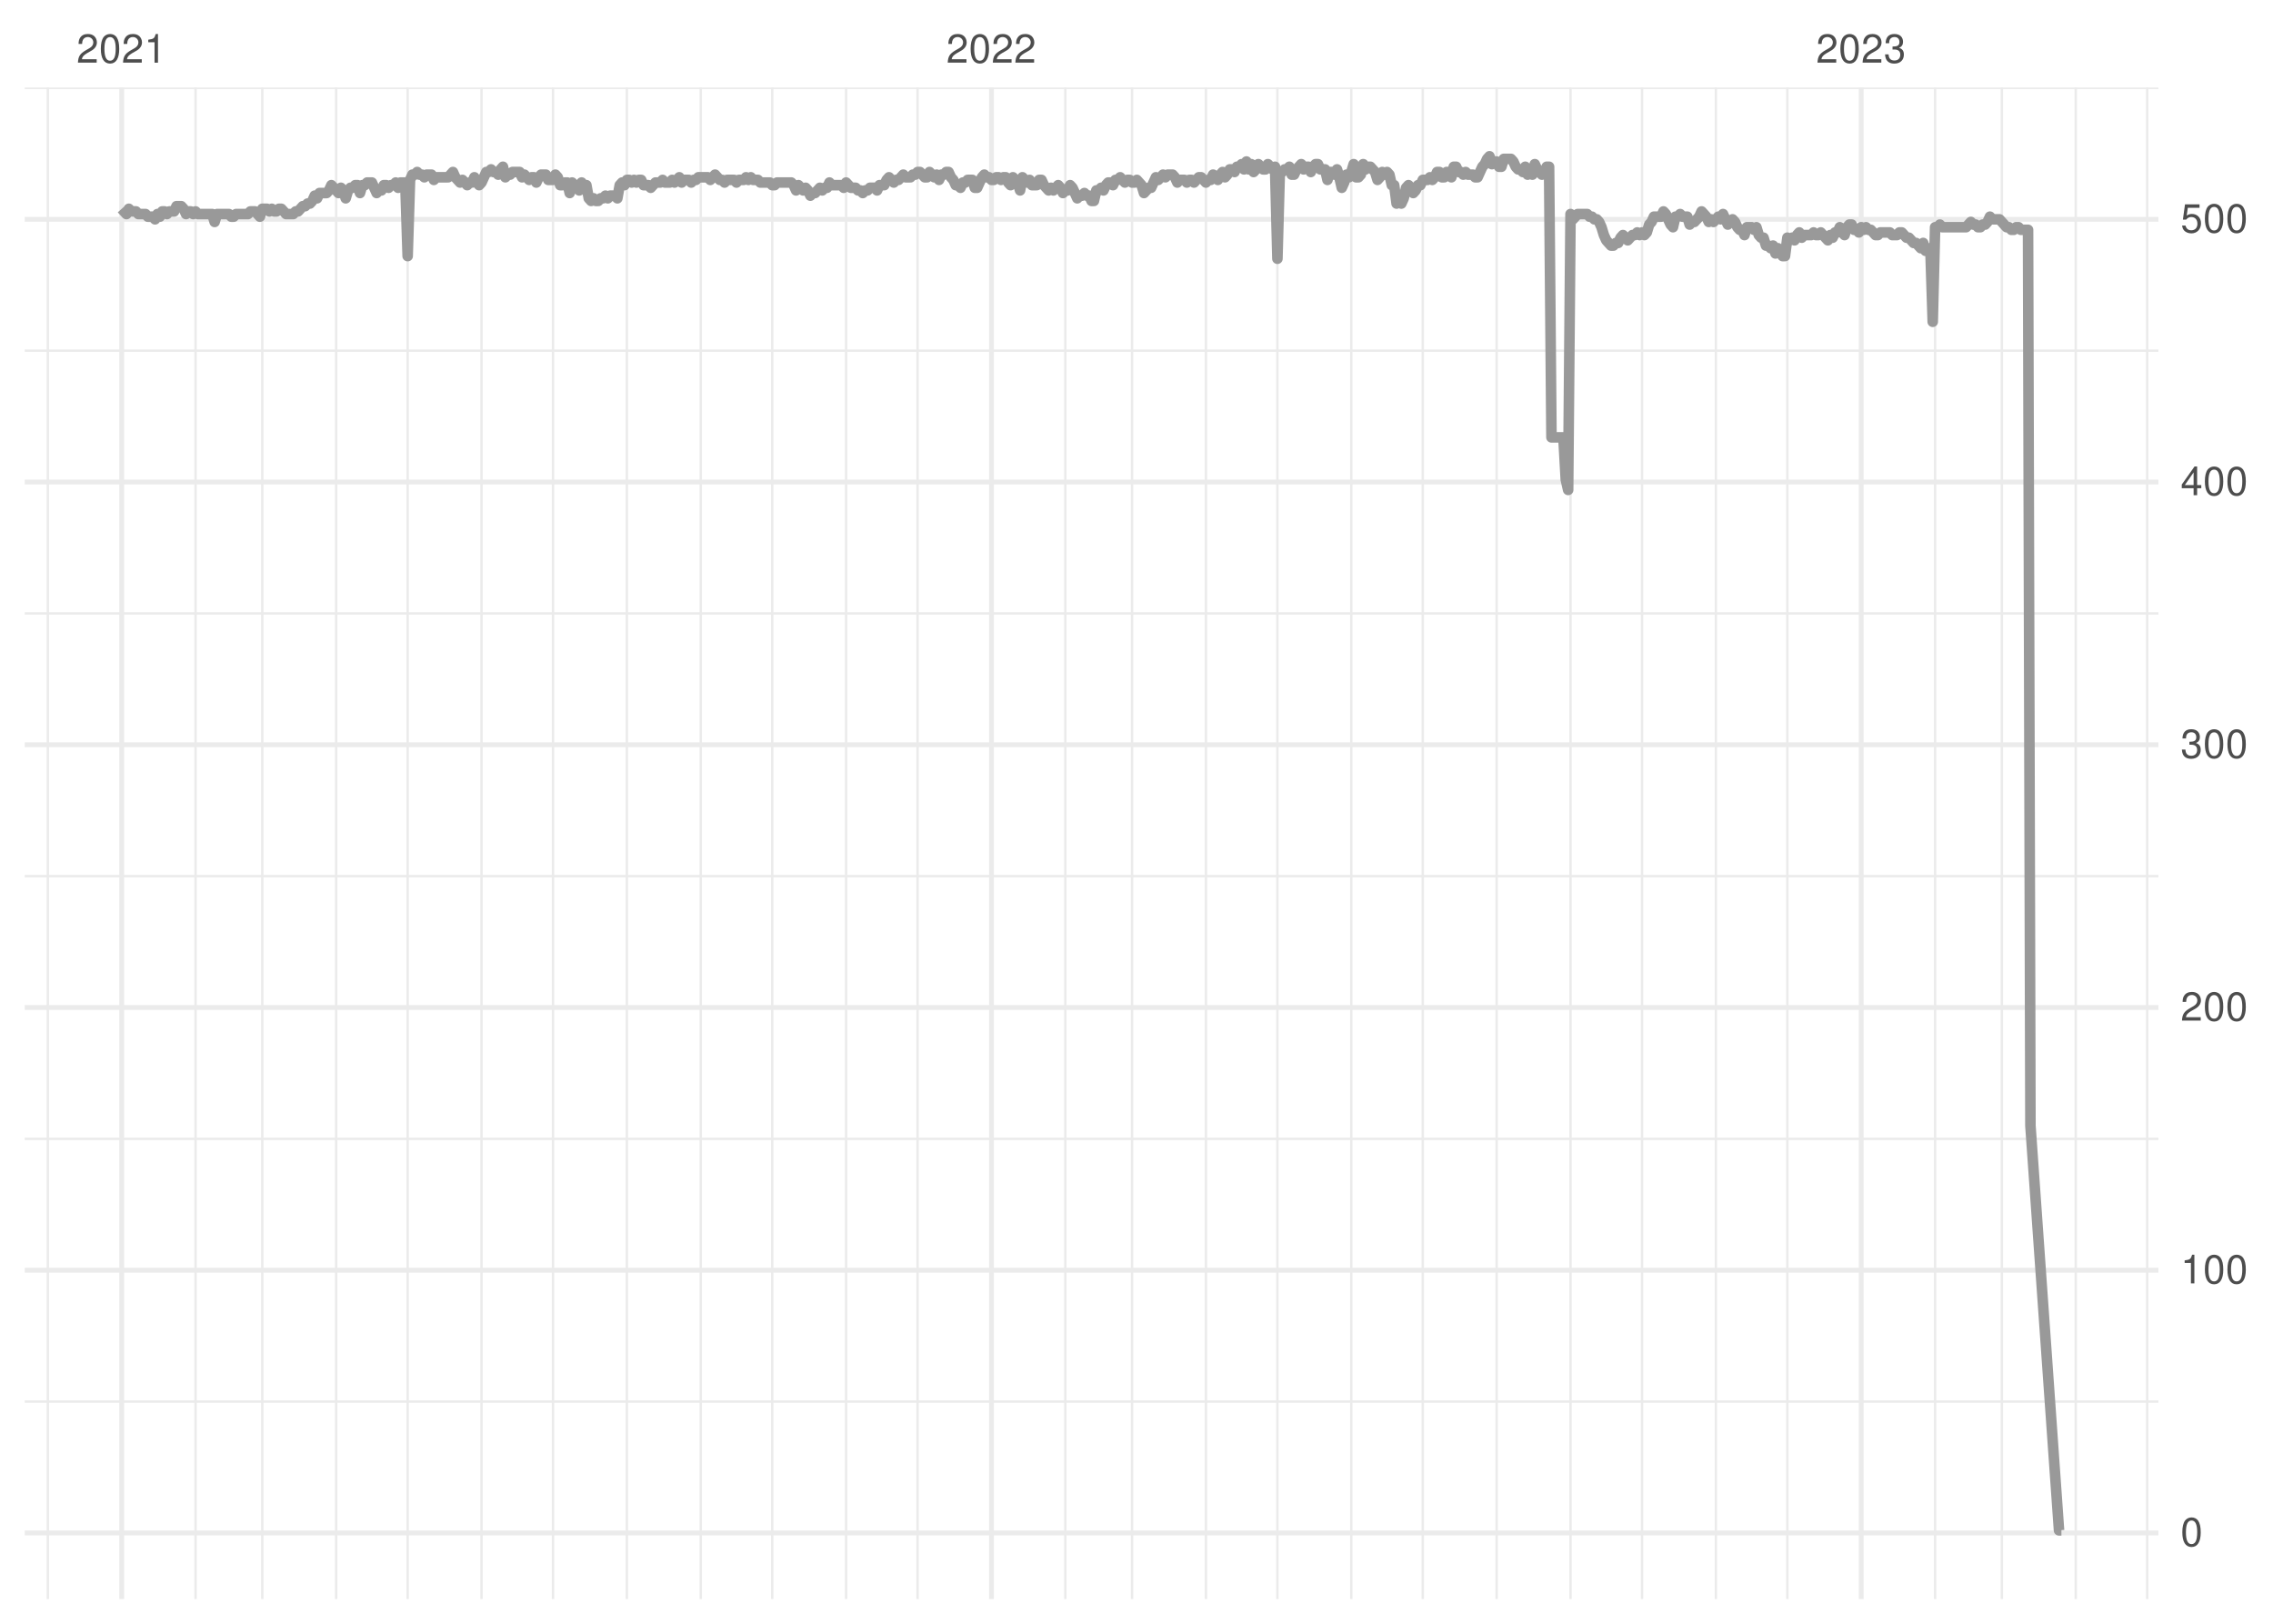 <?xml version="1.0" encoding="UTF-8"?>
<svg xmlns="http://www.w3.org/2000/svg" xmlns:xlink="http://www.w3.org/1999/xlink" width="504pt" height="360pt" viewBox="0 0 504 360" version="1.1">
<defs>
<g>
<symbol overflow="visible" id="glyph0-0">
<path style="stroke:none;" d=""/>
</symbol>
<symbol overflow="visible" id="glyph0-1">
<path style="stroke:none;" d="M 4.453 -0.766 L 1.172 -0.766 C 1.25 -1.297 1.531 -1.625 2.297 -2.094 L 3.172 -2.594 C 4.047 -3.062 4.5 -3.719 4.5 -4.5 C 4.5 -5.031 4.281 -5.531 3.922 -5.875 C 3.547 -6.203 3.094 -6.359 2.5 -6.359 C 1.703 -6.359 1.125 -6.078 0.781 -5.531 C 0.547 -5.203 0.453 -4.797 0.438 -4.156 L 1.219 -4.156 C 1.234 -4.594 1.297 -4.844 1.406 -5.062 C 1.594 -5.438 2 -5.688 2.469 -5.688 C 3.172 -5.688 3.703 -5.172 3.703 -4.484 C 3.703 -3.969 3.406 -3.531 2.859 -3.219 L 2.047 -2.75 C 0.75 -2 0.375 -1.406 0.297 -0.016 L 4.453 -0.016 Z M 4.453 -0.766 "/>
</symbol>
<symbol overflow="visible" id="glyph0-2">
<path style="stroke:none;" d="M 2.422 -6.359 C 1.844 -6.359 1.312 -6.094 0.984 -5.672 C 0.578 -5.109 0.375 -4.25 0.375 -3.078 C 0.375 -0.938 1.078 0.203 2.422 0.203 C 3.734 0.203 4.453 -0.938 4.453 -3.031 C 4.453 -4.25 4.266 -5.078 3.859 -5.672 C 3.531 -6.109 3.016 -6.359 2.422 -6.359 Z M 2.422 -5.672 C 3.25 -5.672 3.672 -4.828 3.672 -3.094 C 3.672 -1.281 3.266 -0.438 2.406 -0.438 C 1.578 -0.438 1.172 -1.312 1.172 -3.062 C 1.172 -4.828 1.578 -5.672 2.422 -5.672 Z M 2.422 -5.672 "/>
</symbol>
<symbol overflow="visible" id="glyph0-3">
<path style="stroke:none;" d="M 2.281 -4.531 L 2.281 0 L 3.047 0 L 3.047 -6.359 L 2.547 -6.359 C 2.266 -5.391 2.094 -5.25 0.891 -5.094 L 0.891 -4.531 Z M 2.281 -4.531 "/>
</symbol>
<symbol overflow="visible" id="glyph0-4">
<path style="stroke:none;" d="M 1.938 -2.922 L 2.359 -2.922 C 3.203 -2.922 3.656 -2.531 3.656 -1.766 C 3.656 -0.969 3.172 -0.484 2.375 -0.484 C 1.516 -0.484 1.109 -0.922 1.062 -1.844 L 0.281 -1.844 C 0.312 -1.344 0.406 -1 0.547 -0.719 C 0.875 -0.109 1.484 0.203 2.344 0.203 C 3.625 0.203 4.453 -0.578 4.453 -1.781 C 4.453 -2.594 4.141 -3.031 3.391 -3.297 C 3.969 -3.531 4.266 -3.969 4.266 -4.609 C 4.266 -5.703 3.547 -6.359 2.359 -6.359 C 1.109 -6.359 0.438 -5.656 0.406 -4.312 L 1.188 -4.312 C 1.203 -4.703 1.234 -4.922 1.328 -5.109 C 1.5 -5.469 1.891 -5.688 2.375 -5.688 C 3.062 -5.688 3.469 -5.266 3.469 -4.578 C 3.469 -4.141 3.312 -3.859 2.969 -3.719 C 2.766 -3.625 2.484 -3.594 1.938 -3.578 Z M 1.938 -2.922 "/>
</symbol>
<symbol overflow="visible" id="glyph0-5">
<path style="stroke:none;" d="M 2.875 -1.547 L 2.875 0 L 3.656 0 L 3.656 -1.547 L 4.578 -1.547 L 4.578 -2.234 L 3.656 -2.234 L 3.656 -6.359 L 3.078 -6.359 L 0.25 -2.359 L 0.25 -1.547 Z M 2.875 -2.234 L 0.922 -2.234 L 2.875 -5.047 Z M 2.875 -2.234 "/>
</symbol>
<symbol overflow="visible" id="glyph0-6">
<path style="stroke:none;" d="M 4.188 -6.234 L 0.969 -6.234 L 0.5 -2.844 L 1.219 -2.844 C 1.578 -3.266 1.875 -3.422 2.359 -3.422 C 3.203 -3.422 3.719 -2.844 3.719 -1.922 C 3.719 -1.031 3.203 -0.484 2.359 -0.484 C 1.688 -0.484 1.266 -0.828 1.078 -1.531 L 0.312 -1.531 C 0.406 -1.016 0.5 -0.781 0.688 -0.547 C 1.031 -0.078 1.672 0.203 2.375 0.203 C 3.641 0.203 4.516 -0.719 4.516 -2.031 C 4.516 -3.266 3.688 -4.109 2.5 -4.109 C 2.062 -4.109 1.703 -4 1.344 -3.734 L 1.594 -5.469 L 4.188 -5.469 Z M 4.188 -6.234 "/>
</symbol>
</g>
<clipPath id="clip1">
  <path d="M 5.48 310 L 478.59 310 L 478.59 312 L 5.48 312 Z M 5.48 310 "/>
</clipPath>
<clipPath id="clip2">
  <path d="M 5.48 252 L 478.59 252 L 478.59 253 L 5.48 253 Z M 5.48 252 "/>
</clipPath>
<clipPath id="clip3">
  <path d="M 5.48 193 L 478.59 193 L 478.59 195 L 5.48 195 Z M 5.48 193 "/>
</clipPath>
<clipPath id="clip4">
  <path d="M 5.48 135 L 478.59 135 L 478.59 137 L 5.48 137 Z M 5.48 135 "/>
</clipPath>
<clipPath id="clip5">
  <path d="M 5.48 77 L 478.59 77 L 478.59 79 L 5.48 79 Z M 5.48 77 "/>
</clipPath>
<clipPath id="clip6">
  <path d="M 5.48 19.41 L 478.59 19.41 L 478.59 20 L 5.48 20 Z M 5.48 19.41 "/>
</clipPath>
<clipPath id="clip7">
  <path d="M 10 19.41 L 11 19.41 L 11 354.52 L 10 354.52 Z M 10 19.41 "/>
</clipPath>
<clipPath id="clip8">
  <path d="M 43 19.41 L 44 19.41 L 44 354.52 L 43 354.52 Z M 43 19.41 "/>
</clipPath>
<clipPath id="clip9">
  <path d="M 57 19.41 L 59 19.41 L 59 354.52 L 57 354.52 Z M 57 19.41 "/>
</clipPath>
<clipPath id="clip10">
  <path d="M 74 19.41 L 75 19.41 L 75 354.52 L 74 354.52 Z M 74 19.41 "/>
</clipPath>
<clipPath id="clip11">
  <path d="M 90 19.41 L 91 19.41 L 91 354.52 L 90 354.52 Z M 90 19.41 "/>
</clipPath>
<clipPath id="clip12">
  <path d="M 106 19.41 L 108 19.41 L 108 354.52 L 106 354.52 Z M 106 19.41 "/>
</clipPath>
<clipPath id="clip13">
  <path d="M 122 19.41 L 123 19.41 L 123 354.52 L 122 354.52 Z M 122 19.41 "/>
</clipPath>
<clipPath id="clip14">
  <path d="M 138 19.41 L 140 19.41 L 140 354.52 L 138 354.52 Z M 138 19.41 "/>
</clipPath>
<clipPath id="clip15">
  <path d="M 155 19.41 L 156 19.41 L 156 354.52 L 155 354.52 Z M 155 19.41 "/>
</clipPath>
<clipPath id="clip16">
  <path d="M 170 19.41 L 172 19.41 L 172 354.52 L 170 354.52 Z M 170 19.41 "/>
</clipPath>
<clipPath id="clip17">
  <path d="M 187 19.41 L 188 19.41 L 188 354.52 L 187 354.52 Z M 187 19.41 "/>
</clipPath>
<clipPath id="clip18">
  <path d="M 203 19.41 L 204 19.41 L 204 354.52 L 203 354.52 Z M 203 19.41 "/>
</clipPath>
<clipPath id="clip19">
  <path d="M 235 19.41 L 237 19.41 L 237 354.52 L 235 354.52 Z M 235 19.41 "/>
</clipPath>
<clipPath id="clip20">
  <path d="M 250 19.41 L 252 19.41 L 252 354.52 L 250 354.52 Z M 250 19.41 "/>
</clipPath>
<clipPath id="clip21">
  <path d="M 267 19.41 L 268 19.41 L 268 354.52 L 267 354.52 Z M 267 19.41 "/>
</clipPath>
<clipPath id="clip22">
  <path d="M 282 19.41 L 284 19.41 L 284 354.52 L 282 354.52 Z M 282 19.41 "/>
</clipPath>
<clipPath id="clip23">
  <path d="M 299 19.41 L 300 19.41 L 300 354.52 L 299 354.52 Z M 299 19.41 "/>
</clipPath>
<clipPath id="clip24">
  <path d="M 315 19.41 L 316 19.41 L 316 354.52 L 315 354.52 Z M 315 19.41 "/>
</clipPath>
<clipPath id="clip25">
  <path d="M 331 19.41 L 333 19.41 L 333 354.52 L 331 354.52 Z M 331 19.41 "/>
</clipPath>
<clipPath id="clip26">
  <path d="M 347 19.41 L 349 19.41 L 349 354.52 L 347 354.52 Z M 347 19.41 "/>
</clipPath>
<clipPath id="clip27">
  <path d="M 363 19.41 L 365 19.41 L 365 354.52 L 363 354.52 Z M 363 19.41 "/>
</clipPath>
<clipPath id="clip28">
  <path d="M 380 19.41 L 381 19.41 L 381 354.52 L 380 354.52 Z M 380 19.41 "/>
</clipPath>
<clipPath id="clip29">
  <path d="M 396 19.41 L 397 19.41 L 397 354.52 L 396 354.52 Z M 396 19.41 "/>
</clipPath>
<clipPath id="clip30">
  <path d="M 428 19.41 L 430 19.41 L 430 354.52 L 428 354.52 Z M 428 19.41 "/>
</clipPath>
<clipPath id="clip31">
  <path d="M 443 19.41 L 445 19.41 L 445 354.52 L 443 354.52 Z M 443 19.41 "/>
</clipPath>
<clipPath id="clip32">
  <path d="M 459 19.41 L 461 19.41 L 461 354.52 L 459 354.52 Z M 459 19.41 "/>
</clipPath>
<clipPath id="clip33">
  <path d="M 475 19.41 L 477 19.41 L 477 354.52 L 475 354.52 Z M 475 19.41 "/>
</clipPath>
<clipPath id="clip34">
  <path d="M 5.48 339 L 478.59 339 L 478.59 341 L 5.48 341 Z M 5.48 339 "/>
</clipPath>
<clipPath id="clip35">
  <path d="M 5.48 281 L 478.59 281 L 478.59 283 L 5.48 283 Z M 5.48 281 "/>
</clipPath>
<clipPath id="clip36">
  <path d="M 5.48 222 L 478.59 222 L 478.59 224 L 5.48 224 Z M 5.48 222 "/>
</clipPath>
<clipPath id="clip37">
  <path d="M 5.48 164 L 478.59 164 L 478.59 166 L 5.48 166 Z M 5.48 164 "/>
</clipPath>
<clipPath id="clip38">
  <path d="M 5.48 106 L 478.59 106 L 478.59 108 L 5.48 108 Z M 5.48 106 "/>
</clipPath>
<clipPath id="clip39">
  <path d="M 5.48 48 L 478.59 48 L 478.59 50 L 5.48 50 Z M 5.48 48 "/>
</clipPath>
<clipPath id="clip40">
  <path d="M 26 19.41 L 28 19.41 L 28 354.52 L 26 354.52 Z M 26 19.41 "/>
</clipPath>
<clipPath id="clip41">
  <path d="M 219 19.41 L 221 19.41 L 221 354.52 L 219 354.52 Z M 219 19.41 "/>
</clipPath>
<clipPath id="clip42">
  <path d="M 412 19.41 L 414 19.41 L 414 354.52 L 412 354.52 Z M 412 19.41 "/>
</clipPath>
</defs>
<g id="surface11">
<rect x="0" y="0" width="504" height="360" style="fill:rgb(100%,100%,100%);fill-opacity:1;stroke:none;"/>
<g clip-path="url(#clip1)" clip-rule="nonzero">
<path style="fill:none;stroke-width:0.533;stroke-linecap:butt;stroke-linejoin:round;stroke:rgb(92.157%,92.157%,92.157%);stroke-opacity:1;stroke-miterlimit:10;" d="M 5.48 310.746 L 478.59 310.746 "/>
</g>
<g clip-path="url(#clip2)" clip-rule="nonzero">
<path style="fill:none;stroke-width:0.533;stroke-linecap:butt;stroke-linejoin:round;stroke:rgb(92.157%,92.157%,92.157%);stroke-opacity:1;stroke-miterlimit:10;" d="M 5.48 252.496 L 478.59 252.496 "/>
</g>
<g clip-path="url(#clip3)" clip-rule="nonzero">
<path style="fill:none;stroke-width:0.533;stroke-linecap:butt;stroke-linejoin:round;stroke:rgb(92.157%,92.157%,92.157%);stroke-opacity:1;stroke-miterlimit:10;" d="M 5.48 194.246 L 478.59 194.246 "/>
</g>
<g clip-path="url(#clip4)" clip-rule="nonzero">
<path style="fill:none;stroke-width:0.533;stroke-linecap:butt;stroke-linejoin:round;stroke:rgb(92.157%,92.157%,92.157%);stroke-opacity:1;stroke-miterlimit:10;" d="M 5.48 135.996 L 478.59 135.996 "/>
</g>
<g clip-path="url(#clip5)" clip-rule="nonzero">
<path style="fill:none;stroke-width:0.533;stroke-linecap:butt;stroke-linejoin:round;stroke:rgb(92.157%,92.157%,92.157%);stroke-opacity:1;stroke-miterlimit:10;" d="M 5.48 77.746 L 478.59 77.746 "/>
</g>
<g clip-path="url(#clip6)" clip-rule="nonzero">
<path style="fill:none;stroke-width:0.533;stroke-linecap:butt;stroke-linejoin:round;stroke:rgb(92.157%,92.157%,92.157%);stroke-opacity:1;stroke-miterlimit:10;" d="M 5.48 19.5 L 478.59 19.5 "/>
</g>
<g clip-path="url(#clip7)" clip-rule="nonzero">
<path style="fill:none;stroke-width:0.533;stroke-linecap:butt;stroke-linejoin:round;stroke:rgb(92.157%,92.157%,92.157%);stroke-opacity:1;stroke-miterlimit:10;" d="M 10.605 354.52 L 10.605 19.41 "/>
</g>
<g clip-path="url(#clip8)" clip-rule="nonzero">
<path style="fill:none;stroke-width:0.533;stroke-linecap:butt;stroke-linejoin:round;stroke:rgb(92.157%,92.157%,92.157%);stroke-opacity:1;stroke-miterlimit:10;" d="M 43.363 354.52 L 43.363 19.41 "/>
</g>
<g clip-path="url(#clip9)" clip-rule="nonzero">
<path style="fill:none;stroke-width:0.533;stroke-linecap:butt;stroke-linejoin:round;stroke:rgb(92.157%,92.157%,92.157%);stroke-opacity:1;stroke-miterlimit:10;" d="M 58.16 354.52 L 58.16 19.41 "/>
</g>
<g clip-path="url(#clip10)" clip-rule="nonzero">
<path style="fill:none;stroke-width:0.533;stroke-linecap:butt;stroke-linejoin:round;stroke:rgb(92.157%,92.157%,92.157%);stroke-opacity:1;stroke-miterlimit:10;" d="M 74.539 354.52 L 74.539 19.41 "/>
</g>
<g clip-path="url(#clip11)" clip-rule="nonzero">
<path style="fill:none;stroke-width:0.533;stroke-linecap:butt;stroke-linejoin:round;stroke:rgb(92.157%,92.157%,92.157%);stroke-opacity:1;stroke-miterlimit:10;" d="M 90.391 354.52 L 90.391 19.41 "/>
</g>
<g clip-path="url(#clip12)" clip-rule="nonzero">
<path style="fill:none;stroke-width:0.533;stroke-linecap:butt;stroke-linejoin:round;stroke:rgb(92.157%,92.157%,92.157%);stroke-opacity:1;stroke-miterlimit:10;" d="M 106.77 354.52 L 106.77 19.41 "/>
</g>
<g clip-path="url(#clip13)" clip-rule="nonzero">
<path style="fill:none;stroke-width:0.533;stroke-linecap:butt;stroke-linejoin:round;stroke:rgb(92.157%,92.157%,92.157%);stroke-opacity:1;stroke-miterlimit:10;" d="M 122.621 354.52 L 122.621 19.41 "/>
</g>
<g clip-path="url(#clip14)" clip-rule="nonzero">
<path style="fill:none;stroke-width:0.533;stroke-linecap:butt;stroke-linejoin:round;stroke:rgb(92.157%,92.157%,92.157%);stroke-opacity:1;stroke-miterlimit:10;" d="M 139 354.52 L 139 19.41 "/>
</g>
<g clip-path="url(#clip15)" clip-rule="nonzero">
<path style="fill:none;stroke-width:0.533;stroke-linecap:butt;stroke-linejoin:round;stroke:rgb(92.157%,92.157%,92.157%);stroke-opacity:1;stroke-miterlimit:10;" d="M 155.379 354.52 L 155.379 19.41 "/>
</g>
<g clip-path="url(#clip16)" clip-rule="nonzero">
<path style="fill:none;stroke-width:0.533;stroke-linecap:butt;stroke-linejoin:round;stroke:rgb(92.157%,92.157%,92.157%);stroke-opacity:1;stroke-miterlimit:10;" d="M 171.23 354.52 L 171.23 19.41 "/>
</g>
<g clip-path="url(#clip17)" clip-rule="nonzero">
<path style="fill:none;stroke-width:0.533;stroke-linecap:butt;stroke-linejoin:round;stroke:rgb(92.157%,92.157%,92.157%);stroke-opacity:1;stroke-miterlimit:10;" d="M 187.609 354.52 L 187.609 19.41 "/>
</g>
<g clip-path="url(#clip18)" clip-rule="nonzero">
<path style="fill:none;stroke-width:0.533;stroke-linecap:butt;stroke-linejoin:round;stroke:rgb(92.157%,92.157%,92.157%);stroke-opacity:1;stroke-miterlimit:10;" d="M 203.461 354.52 L 203.461 19.41 "/>
</g>
<g clip-path="url(#clip19)" clip-rule="nonzero">
<path style="fill:none;stroke-width:0.533;stroke-linecap:butt;stroke-linejoin:round;stroke:rgb(92.157%,92.157%,92.157%);stroke-opacity:1;stroke-miterlimit:10;" d="M 236.223 354.52 L 236.223 19.41 "/>
</g>
<g clip-path="url(#clip20)" clip-rule="nonzero">
<path style="fill:none;stroke-width:0.533;stroke-linecap:butt;stroke-linejoin:round;stroke:rgb(92.157%,92.157%,92.157%);stroke-opacity:1;stroke-miterlimit:10;" d="M 251.016 354.52 L 251.016 19.41 "/>
</g>
<g clip-path="url(#clip21)" clip-rule="nonzero">
<path style="fill:none;stroke-width:0.533;stroke-linecap:butt;stroke-linejoin:round;stroke:rgb(92.157%,92.157%,92.157%);stroke-opacity:1;stroke-miterlimit:10;" d="M 267.395 354.52 L 267.395 19.41 "/>
</g>
<g clip-path="url(#clip22)" clip-rule="nonzero">
<path style="fill:none;stroke-width:0.533;stroke-linecap:butt;stroke-linejoin:round;stroke:rgb(92.157%,92.157%,92.157%);stroke-opacity:1;stroke-miterlimit:10;" d="M 283.246 354.52 L 283.246 19.41 "/>
</g>
<g clip-path="url(#clip23)" clip-rule="nonzero">
<path style="fill:none;stroke-width:0.533;stroke-linecap:butt;stroke-linejoin:round;stroke:rgb(92.157%,92.157%,92.157%);stroke-opacity:1;stroke-miterlimit:10;" d="M 299.629 354.52 L 299.629 19.41 "/>
</g>
<g clip-path="url(#clip24)" clip-rule="nonzero">
<path style="fill:none;stroke-width:0.533;stroke-linecap:butt;stroke-linejoin:round;stroke:rgb(92.157%,92.157%,92.157%);stroke-opacity:1;stroke-miterlimit:10;" d="M 315.48 354.52 L 315.48 19.41 "/>
</g>
<g clip-path="url(#clip25)" clip-rule="nonzero">
<path style="fill:none;stroke-width:0.533;stroke-linecap:butt;stroke-linejoin:round;stroke:rgb(92.157%,92.157%,92.157%);stroke-opacity:1;stroke-miterlimit:10;" d="M 331.859 354.52 L 331.859 19.41 "/>
</g>
<g clip-path="url(#clip26)" clip-rule="nonzero">
<path style="fill:none;stroke-width:0.533;stroke-linecap:butt;stroke-linejoin:round;stroke:rgb(92.157%,92.157%,92.157%);stroke-opacity:1;stroke-miterlimit:10;" d="M 348.238 354.52 L 348.238 19.41 "/>
</g>
<g clip-path="url(#clip27)" clip-rule="nonzero">
<path style="fill:none;stroke-width:0.533;stroke-linecap:butt;stroke-linejoin:round;stroke:rgb(92.157%,92.157%,92.157%);stroke-opacity:1;stroke-miterlimit:10;" d="M 364.09 354.52 L 364.09 19.41 "/>
</g>
<g clip-path="url(#clip28)" clip-rule="nonzero">
<path style="fill:none;stroke-width:0.533;stroke-linecap:butt;stroke-linejoin:round;stroke:rgb(92.157%,92.157%,92.157%);stroke-opacity:1;stroke-miterlimit:10;" d="M 380.469 354.52 L 380.469 19.41 "/>
</g>
<g clip-path="url(#clip29)" clip-rule="nonzero">
<path style="fill:none;stroke-width:0.533;stroke-linecap:butt;stroke-linejoin:round;stroke:rgb(92.157%,92.157%,92.157%);stroke-opacity:1;stroke-miterlimit:10;" d="M 396.32 354.52 L 396.32 19.41 "/>
</g>
<g clip-path="url(#clip30)" clip-rule="nonzero">
<path style="fill:none;stroke-width:0.533;stroke-linecap:butt;stroke-linejoin:round;stroke:rgb(92.157%,92.157%,92.157%);stroke-opacity:1;stroke-miterlimit:10;" d="M 429.078 354.52 L 429.078 19.41 "/>
</g>
<g clip-path="url(#clip31)" clip-rule="nonzero">
<path style="fill:none;stroke-width:0.533;stroke-linecap:butt;stroke-linejoin:round;stroke:rgb(92.157%,92.157%,92.157%);stroke-opacity:1;stroke-miterlimit:10;" d="M 443.875 354.52 L 443.875 19.41 "/>
</g>
<g clip-path="url(#clip32)" clip-rule="nonzero">
<path style="fill:none;stroke-width:0.533;stroke-linecap:butt;stroke-linejoin:round;stroke:rgb(92.157%,92.157%,92.157%);stroke-opacity:1;stroke-miterlimit:10;" d="M 460.254 354.52 L 460.254 19.41 "/>
</g>
<g clip-path="url(#clip33)" clip-rule="nonzero">
<path style="fill:none;stroke-width:0.533;stroke-linecap:butt;stroke-linejoin:round;stroke:rgb(92.157%,92.157%,92.157%);stroke-opacity:1;stroke-miterlimit:10;" d="M 476.105 354.52 L 476.105 19.41 "/>
</g>
<g clip-path="url(#clip34)" clip-rule="nonzero">
<path style="fill:none;stroke-width:1.067;stroke-linecap:butt;stroke-linejoin:round;stroke:rgb(92.157%,92.157%,92.157%);stroke-opacity:1;stroke-miterlimit:10;" d="M 5.48 339.871 L 478.59 339.871 "/>
</g>
<g clip-path="url(#clip35)" clip-rule="nonzero">
<path style="fill:none;stroke-width:1.067;stroke-linecap:butt;stroke-linejoin:round;stroke:rgb(92.157%,92.157%,92.157%);stroke-opacity:1;stroke-miterlimit:10;" d="M 5.48 281.621 L 478.59 281.621 "/>
</g>
<g clip-path="url(#clip36)" clip-rule="nonzero">
<path style="fill:none;stroke-width:1.067;stroke-linecap:butt;stroke-linejoin:round;stroke:rgb(92.157%,92.157%,92.157%);stroke-opacity:1;stroke-miterlimit:10;" d="M 5.48 223.371 L 478.59 223.371 "/>
</g>
<g clip-path="url(#clip37)" clip-rule="nonzero">
<path style="fill:none;stroke-width:1.067;stroke-linecap:butt;stroke-linejoin:round;stroke:rgb(92.157%,92.157%,92.157%);stroke-opacity:1;stroke-miterlimit:10;" d="M 5.48 165.121 L 478.59 165.121 "/>
</g>
<g clip-path="url(#clip38)" clip-rule="nonzero">
<path style="fill:none;stroke-width:1.067;stroke-linecap:butt;stroke-linejoin:round;stroke:rgb(92.157%,92.157%,92.157%);stroke-opacity:1;stroke-miterlimit:10;" d="M 5.48 106.871 L 478.59 106.871 "/>
</g>
<g clip-path="url(#clip39)" clip-rule="nonzero">
<path style="fill:none;stroke-width:1.067;stroke-linecap:butt;stroke-linejoin:round;stroke:rgb(92.157%,92.157%,92.157%);stroke-opacity:1;stroke-miterlimit:10;" d="M 5.48 48.625 L 478.59 48.625 "/>
</g>
<g clip-path="url(#clip40)" clip-rule="nonzero">
<path style="fill:none;stroke-width:1.067;stroke-linecap:butt;stroke-linejoin:round;stroke:rgb(92.157%,92.157%,92.157%);stroke-opacity:1;stroke-miterlimit:10;" d="M 26.984 354.52 L 26.984 19.41 "/>
</g>
<g clip-path="url(#clip41)" clip-rule="nonzero">
<path style="fill:none;stroke-width:1.067;stroke-linecap:butt;stroke-linejoin:round;stroke:rgb(92.157%,92.157%,92.157%);stroke-opacity:1;stroke-miterlimit:10;" d="M 219.844 354.52 L 219.844 19.41 "/>
</g>
<g clip-path="url(#clip42)" clip-rule="nonzero">
<path style="fill:none;stroke-width:1.067;stroke-linecap:butt;stroke-linejoin:round;stroke:rgb(92.157%,92.157%,92.157%);stroke-opacity:1;stroke-miterlimit:10;" d="M 412.699 354.52 L 412.699 19.41 "/>
</g>
<path style="fill:none;stroke-width:2.347;stroke-linecap:butt;stroke-linejoin:round;stroke:rgb(60%,60%,60%);stroke-opacity:1;stroke-miterlimit:10;" d="M 26.984 46.293 L 27.512 46.875 L 28.043 47.457 L 28.57 46.293 L 29.098 46.875 L 30.156 46.875 L 30.684 47.457 L 32.27 47.457 L 32.797 48.039 L 33.852 48.039 L 34.383 48.625 L 34.91 47.457 L 35.438 48.039 L 35.969 46.875 L 36.496 46.875 L 37.023 47.457 L 37.551 46.875 L 38.609 46.875 L 39.137 45.711 L 40.195 45.711 L 40.723 46.293 L 41.25 47.457 L 41.777 46.875 L 42.309 46.875 L 42.836 47.457 L 43.363 46.875 L 43.891 47.457 L 47.062 47.457 L 47.59 49.207 L 48.121 47.457 L 50.762 47.457 L 51.289 48.039 L 51.816 48.039 L 52.348 47.457 L 54.988 47.457 L 55.516 46.875 L 56.574 46.875 L 57.629 48.039 L 58.16 46.293 L 59.215 46.293 L 59.742 46.875 L 60.273 46.293 L 60.801 46.875 L 61.328 46.875 L 61.855 46.293 L 62.387 46.293 L 63.441 47.457 L 65.027 47.457 L 65.555 46.875 L 66.086 46.875 L 67.141 45.711 L 67.668 45.711 L 68.199 45.129 L 68.727 45.129 L 69.254 44.547 L 69.781 43.379 L 70.312 43.965 L 70.84 42.797 L 72.426 42.797 L 72.953 42.215 L 73.48 41.051 L 74.012 41.633 L 75.066 42.797 L 75.594 41.633 L 76.125 42.215 L 76.652 43.965 L 77.18 42.215 L 77.707 41.633 L 78.238 41.633 L 78.766 41.051 L 79.293 41.051 L 79.82 42.797 L 80.352 41.051 L 80.879 41.051 L 81.406 40.469 L 82.465 40.469 L 83.52 42.797 L 84.051 42.215 L 84.578 42.215 L 85.105 41.051 L 85.633 41.051 L 86.164 41.633 L 86.691 41.051 L 87.219 41.051 L 87.746 40.469 L 88.277 41.633 L 88.805 40.469 L 89.863 40.469 L 90.391 56.777 L 90.918 39.887 L 91.445 38.719 L 91.977 38.719 L 92.504 38.137 L 93.031 38.719 L 93.559 38.719 L 94.09 39.305 L 94.617 38.719 L 95.672 38.719 L 96.203 39.887 L 96.73 39.305 L 99.371 39.305 L 99.902 38.719 L 100.43 38.137 L 100.957 39.305 L 101.484 39.887 L 102.016 40.469 L 102.543 39.887 L 103.598 41.051 L 104.129 40.469 L 104.656 40.469 L 105.184 39.305 L 105.711 40.469 L 106.242 41.051 L 106.77 40.469 L 107.297 39.305 L 107.828 38.137 L 108.355 38.137 L 108.883 37.555 L 109.41 38.137 L 109.941 38.137 L 110.469 38.719 L 110.996 37.555 L 111.523 36.973 L 112.055 39.305 L 112.582 38.719 L 113.109 38.719 L 113.637 38.137 L 115.223 38.137 L 115.75 39.305 L 116.281 38.719 L 116.809 39.305 L 117.336 39.887 L 117.867 39.305 L 118.395 39.305 L 118.922 40.469 L 119.449 39.305 L 119.98 38.719 L 121.035 38.719 L 121.562 39.887 L 122.621 39.887 L 123.148 38.719 L 123.676 39.305 L 124.207 41.051 L 124.734 41.051 L 125.262 40.469 L 125.793 40.469 L 126.32 42.797 L 126.848 40.469 L 127.375 41.051 L 127.906 41.051 L 128.434 42.215 L 128.961 40.469 L 129.488 41.633 L 130.02 41.051 L 130.547 43.965 L 131.074 44.547 L 131.602 43.965 L 132.133 44.547 L 132.66 44.547 L 133.188 43.965 L 133.715 43.965 L 134.246 43.379 L 134.773 43.965 L 135.301 43.379 L 136.359 43.379 L 136.887 43.965 L 137.414 41.051 L 137.945 40.469 L 138.473 41.051 L 139 39.887 L 139.527 39.887 L 140.059 40.469 L 140.586 39.887 L 141.113 40.469 L 141.641 39.887 L 142.172 39.887 L 142.699 41.051 L 143.758 41.051 L 144.285 41.633 L 145.34 40.469 L 146.398 40.469 L 146.926 39.887 L 147.453 40.469 L 148.512 40.469 L 149.039 39.887 L 149.566 40.469 L 150.098 39.887 L 150.625 39.305 L 151.152 40.469 L 151.68 39.887 L 152.738 39.887 L 153.266 40.469 L 153.797 39.887 L 154.324 39.887 L 154.852 39.305 L 156.965 39.305 L 157.492 39.887 L 158.023 39.305 L 158.551 38.719 L 159.078 39.305 L 159.605 39.887 L 160.137 39.887 L 160.664 40.469 L 161.191 39.887 L 162.777 39.887 L 163.305 40.469 L 163.836 39.887 L 164.891 39.887 L 165.418 39.305 L 165.949 39.887 L 166.477 39.305 L 167.004 39.887 L 168.062 39.887 L 168.59 40.469 L 170.703 40.469 L 171.23 41.051 L 171.762 41.051 L 172.289 40.469 L 175.457 40.469 L 175.988 41.051 L 176.516 42.215 L 177.043 41.051 L 177.57 41.633 L 178.102 42.215 L 178.629 41.633 L 179.156 42.215 L 179.688 43.379 L 180.215 42.797 L 180.742 42.797 L 181.27 42.215 L 181.801 41.633 L 182.328 42.215 L 182.855 41.633 L 183.383 41.633 L 183.914 40.469 L 184.441 41.051 L 186.555 41.051 L 187.082 41.633 L 187.609 40.469 L 188.141 41.051 L 188.668 41.633 L 189.727 41.633 L 190.254 42.215 L 190.781 42.215 L 191.309 42.797 L 191.84 42.215 L 192.367 42.215 L 192.895 41.633 L 193.953 41.633 L 194.48 42.215 L 195.008 41.051 L 196.066 41.051 L 196.594 39.887 L 197.121 39.305 L 197.652 39.887 L 198.18 40.469 L 198.707 39.887 L 199.234 39.887 L 199.766 39.305 L 200.293 38.719 L 200.82 39.305 L 201.879 39.305 L 202.406 38.719 L 202.934 38.719 L 203.461 38.137 L 203.992 38.137 L 204.52 38.719 L 205.047 39.305 L 205.574 39.305 L 206.105 38.137 L 206.633 38.719 L 207.16 39.305 L 207.691 38.719 L 208.219 39.887 L 208.746 38.719 L 209.273 38.719 L 209.805 38.137 L 210.332 38.137 L 210.859 39.305 L 211.387 39.887 L 211.918 41.051 L 212.445 41.051 L 212.973 41.633 L 213.5 40.469 L 214.031 40.469 L 214.559 39.887 L 215.617 39.887 L 216.145 41.633 L 216.672 41.633 L 217.199 40.469 L 217.73 39.305 L 218.258 38.719 L 218.785 39.305 L 219.312 39.305 L 219.844 39.887 L 220.371 39.887 L 220.898 39.305 L 221.426 39.305 L 221.957 39.887 L 222.484 39.305 L 223.012 39.305 L 223.543 40.469 L 224.07 41.051 L 224.598 39.305 L 225.125 39.887 L 225.656 40.469 L 226.184 42.215 L 226.711 39.305 L 227.238 39.887 L 227.77 40.469 L 228.297 39.887 L 228.824 41.051 L 229.883 41.051 L 230.41 39.887 L 230.938 39.887 L 231.465 41.051 L 231.996 41.633 L 232.523 42.215 L 233.051 41.633 L 233.582 42.215 L 234.637 41.051 L 235.164 41.633 L 235.695 42.797 L 236.223 42.215 L 236.75 42.215 L 237.277 41.051 L 237.809 41.633 L 238.336 42.797 L 238.863 43.965 L 239.391 43.379 L 239.922 43.379 L 240.449 42.797 L 240.977 43.379 L 241.508 43.379 L 242.035 44.547 L 242.562 44.547 L 243.09 42.215 L 243.621 42.215 L 244.148 41.633 L 244.676 42.215 L 245.203 41.051 L 245.734 40.469 L 246.262 40.469 L 246.789 41.051 L 247.316 39.887 L 247.848 39.887 L 248.375 39.305 L 249.43 40.469 L 249.961 39.887 L 250.488 39.887 L 251.016 40.469 L 251.547 40.469 L 252.074 39.887 L 253.129 41.051 L 253.66 42.797 L 254.715 41.633 L 255.242 41.633 L 255.773 40.469 L 256.301 39.305 L 256.828 39.887 L 257.355 39.305 L 257.887 38.719 L 258.414 39.305 L 258.941 38.719 L 260 38.719 L 260.527 39.305 L 261.055 40.469 L 261.586 39.887 L 262.641 39.887 L 263.168 40.469 L 263.699 39.887 L 264.227 39.887 L 264.754 40.469 L 265.281 39.887 L 265.812 39.305 L 266.34 39.305 L 267.395 40.469 L 267.926 39.887 L 268.453 39.887 L 268.98 38.719 L 269.512 39.305 L 270.039 39.887 L 270.566 38.719 L 271.094 38.137 L 271.625 39.305 L 272.152 38.719 L 272.68 37.555 L 273.207 37.555 L 273.738 38.137 L 274.266 36.973 L 274.793 36.973 L 275.32 36.391 L 275.852 37.555 L 276.379 35.809 L 276.906 37.555 L 277.438 36.391 L 277.965 38.137 L 278.492 37.555 L 279.02 36.391 L 279.551 36.973 L 280.078 37.555 L 280.605 37.555 L 281.133 36.391 L 281.664 36.973 L 282.191 37.555 L 282.719 36.973 L 283.246 57.359 L 283.777 38.137 L 284.305 38.137 L 284.832 37.555 L 285.359 37.555 L 285.891 36.973 L 286.418 38.719 L 286.945 38.719 L 287.477 37.555 L 288.531 36.391 L 289.059 37.555 L 289.59 36.973 L 290.117 36.973 L 290.645 38.137 L 291.172 36.973 L 291.703 36.391 L 292.23 36.391 L 292.758 37.555 L 293.816 37.555 L 294.344 39.887 L 294.871 38.137 L 295.402 38.137 L 295.93 38.719 L 296.457 37.555 L 296.984 39.305 L 297.516 41.633 L 298.043 40.469 L 298.57 38.719 L 299.098 39.305 L 299.629 38.137 L 300.156 36.391 L 300.684 39.305 L 301.211 39.305 L 301.742 38.719 L 302.27 36.391 L 302.797 37.555 L 303.324 36.973 L 303.855 36.973 L 304.91 38.137 L 305.441 39.887 L 305.969 39.305 L 306.496 38.137 L 307.023 38.719 L 307.555 38.137 L 308.082 38.719 L 308.609 41.051 L 309.137 41.051 L 309.668 45.129 L 310.195 43.965 L 310.723 45.129 L 311.25 43.965 L 311.781 41.633 L 312.309 41.051 L 312.836 41.633 L 313.367 42.797 L 313.895 42.215 L 314.422 41.051 L 314.949 41.051 L 315.48 39.887 L 316.535 39.887 L 317.062 39.305 L 317.594 39.887 L 318.121 39.305 L 318.648 38.137 L 319.176 38.137 L 319.707 39.305 L 320.234 39.305 L 320.762 38.137 L 321.289 38.137 L 321.82 39.305 L 322.348 36.973 L 322.875 36.973 L 323.406 38.137 L 323.934 38.137 L 324.461 38.719 L 324.988 38.137 L 325.52 38.719 L 326.574 38.719 L 327.102 39.305 L 327.633 39.305 L 328.16 38.137 L 328.688 36.973 L 329.215 36.391 L 329.746 35.227 L 330.273 34.645 L 330.801 36.391 L 331.332 35.809 L 331.859 35.809 L 332.387 36.973 L 332.914 36.973 L 333.445 35.227 L 335.027 35.227 L 335.559 35.809 L 336.086 36.973 L 336.613 37.555 L 337.141 37.555 L 337.672 38.137 L 338.199 36.973 L 338.727 38.719 L 339.254 38.137 L 339.785 38.719 L 340.312 36.391 L 340.84 37.555 L 341.371 38.137 L 341.898 38.719 L 342.426 38.137 L 342.953 36.973 L 343.484 36.973 L 344.012 96.969 L 346.652 96.969 L 347.18 106.289 L 347.711 108.621 L 348.238 47.457 L 348.766 48.625 L 349.297 48.039 L 349.824 47.457 L 351.938 47.457 L 352.465 48.039 L 352.992 48.039 L 353.523 48.625 L 354.051 48.625 L 354.578 49.207 L 355.105 50.371 L 355.637 52.117 L 356.164 53.281 L 356.691 53.867 L 357.219 54.449 L 357.75 54.449 L 358.277 53.867 L 358.805 53.867 L 359.336 52.699 L 359.863 52.117 L 360.918 53.281 L 361.449 52.699 L 361.977 52.117 L 362.504 52.117 L 363.031 51.535 L 363.562 52.117 L 364.09 51.535 L 364.617 52.117 L 365.145 51.535 L 365.676 49.789 L 366.203 49.207 L 366.73 48.039 L 368.316 48.039 L 368.844 46.875 L 369.375 47.457 L 369.902 48.625 L 370.43 49.789 L 370.957 50.371 L 371.488 48.039 L 372.016 48.039 L 372.543 47.457 L 373.07 48.039 L 374.129 48.039 L 374.656 49.789 L 375.184 49.207 L 375.715 49.207 L 376.242 48.625 L 376.77 48.039 L 377.301 46.875 L 378.355 48.039 L 378.883 49.207 L 379.414 48.625 L 379.941 49.207 L 380.469 48.625 L 380.996 48.039 L 381.527 48.625 L 382.055 47.457 L 382.582 48.625 L 383.109 49.789 L 383.641 49.207 L 384.168 48.625 L 384.695 49.207 L 385.227 50.371 L 385.754 50.953 L 386.281 50.953 L 386.809 52.117 L 387.34 50.371 L 388.395 50.371 L 388.922 50.953 L 389.453 50.371 L 389.98 52.117 L 390.508 52.699 L 391.035 52.699 L 391.566 54.449 L 392.094 54.449 L 392.621 55.031 L 393.148 54.449 L 393.68 56.195 L 394.207 55.031 L 394.734 55.613 L 395.266 56.777 L 395.793 56.777 L 396.32 52.699 L 396.848 53.281 L 397.379 52.699 L 397.906 53.281 L 398.434 52.117 L 398.961 51.535 L 399.492 52.699 L 400.02 52.117 L 401.605 52.117 L 402.133 51.535 L 402.66 52.117 L 403.191 52.117 L 403.719 51.535 L 404.773 52.699 L 405.305 53.281 L 405.832 52.117 L 406.359 52.699 L 406.887 51.535 L 407.418 51.535 L 407.945 50.371 L 408.473 51.535 L 409 52.117 L 409.531 50.371 L 410.059 49.789 L 410.586 49.789 L 411.113 50.953 L 411.645 50.953 L 412.172 51.535 L 412.699 50.371 L 413.23 50.953 L 413.758 50.371 L 414.285 50.953 L 414.812 50.953 L 415.344 51.535 L 415.871 52.117 L 416.398 52.117 L 416.926 51.535 L 419.039 51.535 L 419.57 52.117 L 420.625 52.117 L 421.156 51.535 L 421.684 51.535 L 422.738 52.699 L 423.27 52.699 L 423.797 53.281 L 424.324 53.867 L 424.852 53.867 L 425.383 54.449 L 425.91 55.031 L 426.438 53.867 L 426.965 55.613 L 427.496 55.613 L 428.023 55.031 L 428.551 71.34 L 429.078 50.371 L 429.609 50.371 L 430.137 49.789 L 430.664 50.371 L 435.949 50.371 L 437.004 49.207 L 437.535 49.789 L 438.062 49.789 L 438.59 50.371 L 439.121 50.371 L 439.648 49.789 L 440.176 49.789 L 440.703 49.207 L 441.234 48.039 L 441.762 48.625 L 443.348 48.625 L 444.93 50.371 L 445.461 50.371 L 445.988 50.953 L 446.516 50.953 L 447.043 50.371 L 447.574 50.371 L 448.102 50.953 L 449.688 50.953 L 450.215 249.586 L 456.555 339.289 L 457.086 339.289 "/>
<g style="fill:rgb(30.196%,30.196%,30.196%);fill-opacity:1;">
  <use xlink:href="#glyph0-1" x="16.984" y="13.896"/>
  <use xlink:href="#glyph0-2" x="21.984" y="13.896"/>
  <use xlink:href="#glyph0-1" x="26.984" y="13.896"/>
  <use xlink:href="#glyph0-3" x="31.984" y="13.896"/>
</g>
<g style="fill:rgb(30.196%,30.196%,30.196%);fill-opacity:1;">
  <use xlink:href="#glyph0-1" x="209.844" y="13.896"/>
  <use xlink:href="#glyph0-2" x="214.844" y="13.896"/>
  <use xlink:href="#glyph0-1" x="219.844" y="13.896"/>
  <use xlink:href="#glyph0-1" x="224.844" y="13.896"/>
</g>
<g style="fill:rgb(30.196%,30.196%,30.196%);fill-opacity:1;">
  <use xlink:href="#glyph0-1" x="402.699" y="13.896"/>
  <use xlink:href="#glyph0-2" x="407.699" y="13.896"/>
  <use xlink:href="#glyph0-1" x="412.699" y="13.896"/>
  <use xlink:href="#glyph0-4" x="417.699" y="13.896"/>
</g>
<g style="fill:rgb(30.196%,30.196%,30.196%);fill-opacity:1;">
  <use xlink:href="#glyph0-2" x="483.52" y="342.786"/>
</g>
<g style="fill:rgb(30.196%,30.196%,30.196%);fill-opacity:1;">
  <use xlink:href="#glyph0-3" x="483.52" y="284.536"/>
  <use xlink:href="#glyph0-2" x="488.52" y="284.536"/>
  <use xlink:href="#glyph0-2" x="493.52" y="284.536"/>
</g>
<g style="fill:rgb(30.196%,30.196%,30.196%);fill-opacity:1;">
  <use xlink:href="#glyph0-1" x="483.52" y="226.286"/>
  <use xlink:href="#glyph0-2" x="488.52" y="226.286"/>
  <use xlink:href="#glyph0-2" x="493.52" y="226.286"/>
</g>
<g style="fill:rgb(30.196%,30.196%,30.196%);fill-opacity:1;">
  <use xlink:href="#glyph0-4" x="483.52" y="168.036"/>
  <use xlink:href="#glyph0-2" x="488.52" y="168.036"/>
  <use xlink:href="#glyph0-2" x="493.52" y="168.036"/>
</g>
<g style="fill:rgb(30.196%,30.196%,30.196%);fill-opacity:1;">
  <use xlink:href="#glyph0-5" x="483.52" y="109.786"/>
  <use xlink:href="#glyph0-2" x="488.52" y="109.786"/>
  <use xlink:href="#glyph0-2" x="493.52" y="109.786"/>
</g>
<g style="fill:rgb(30.196%,30.196%,30.196%);fill-opacity:1;">
  <use xlink:href="#glyph0-6" x="483.52" y="51.54"/>
  <use xlink:href="#glyph0-2" x="488.52" y="51.54"/>
  <use xlink:href="#glyph0-2" x="493.52" y="51.54"/>
</g>
</g>
</svg>
